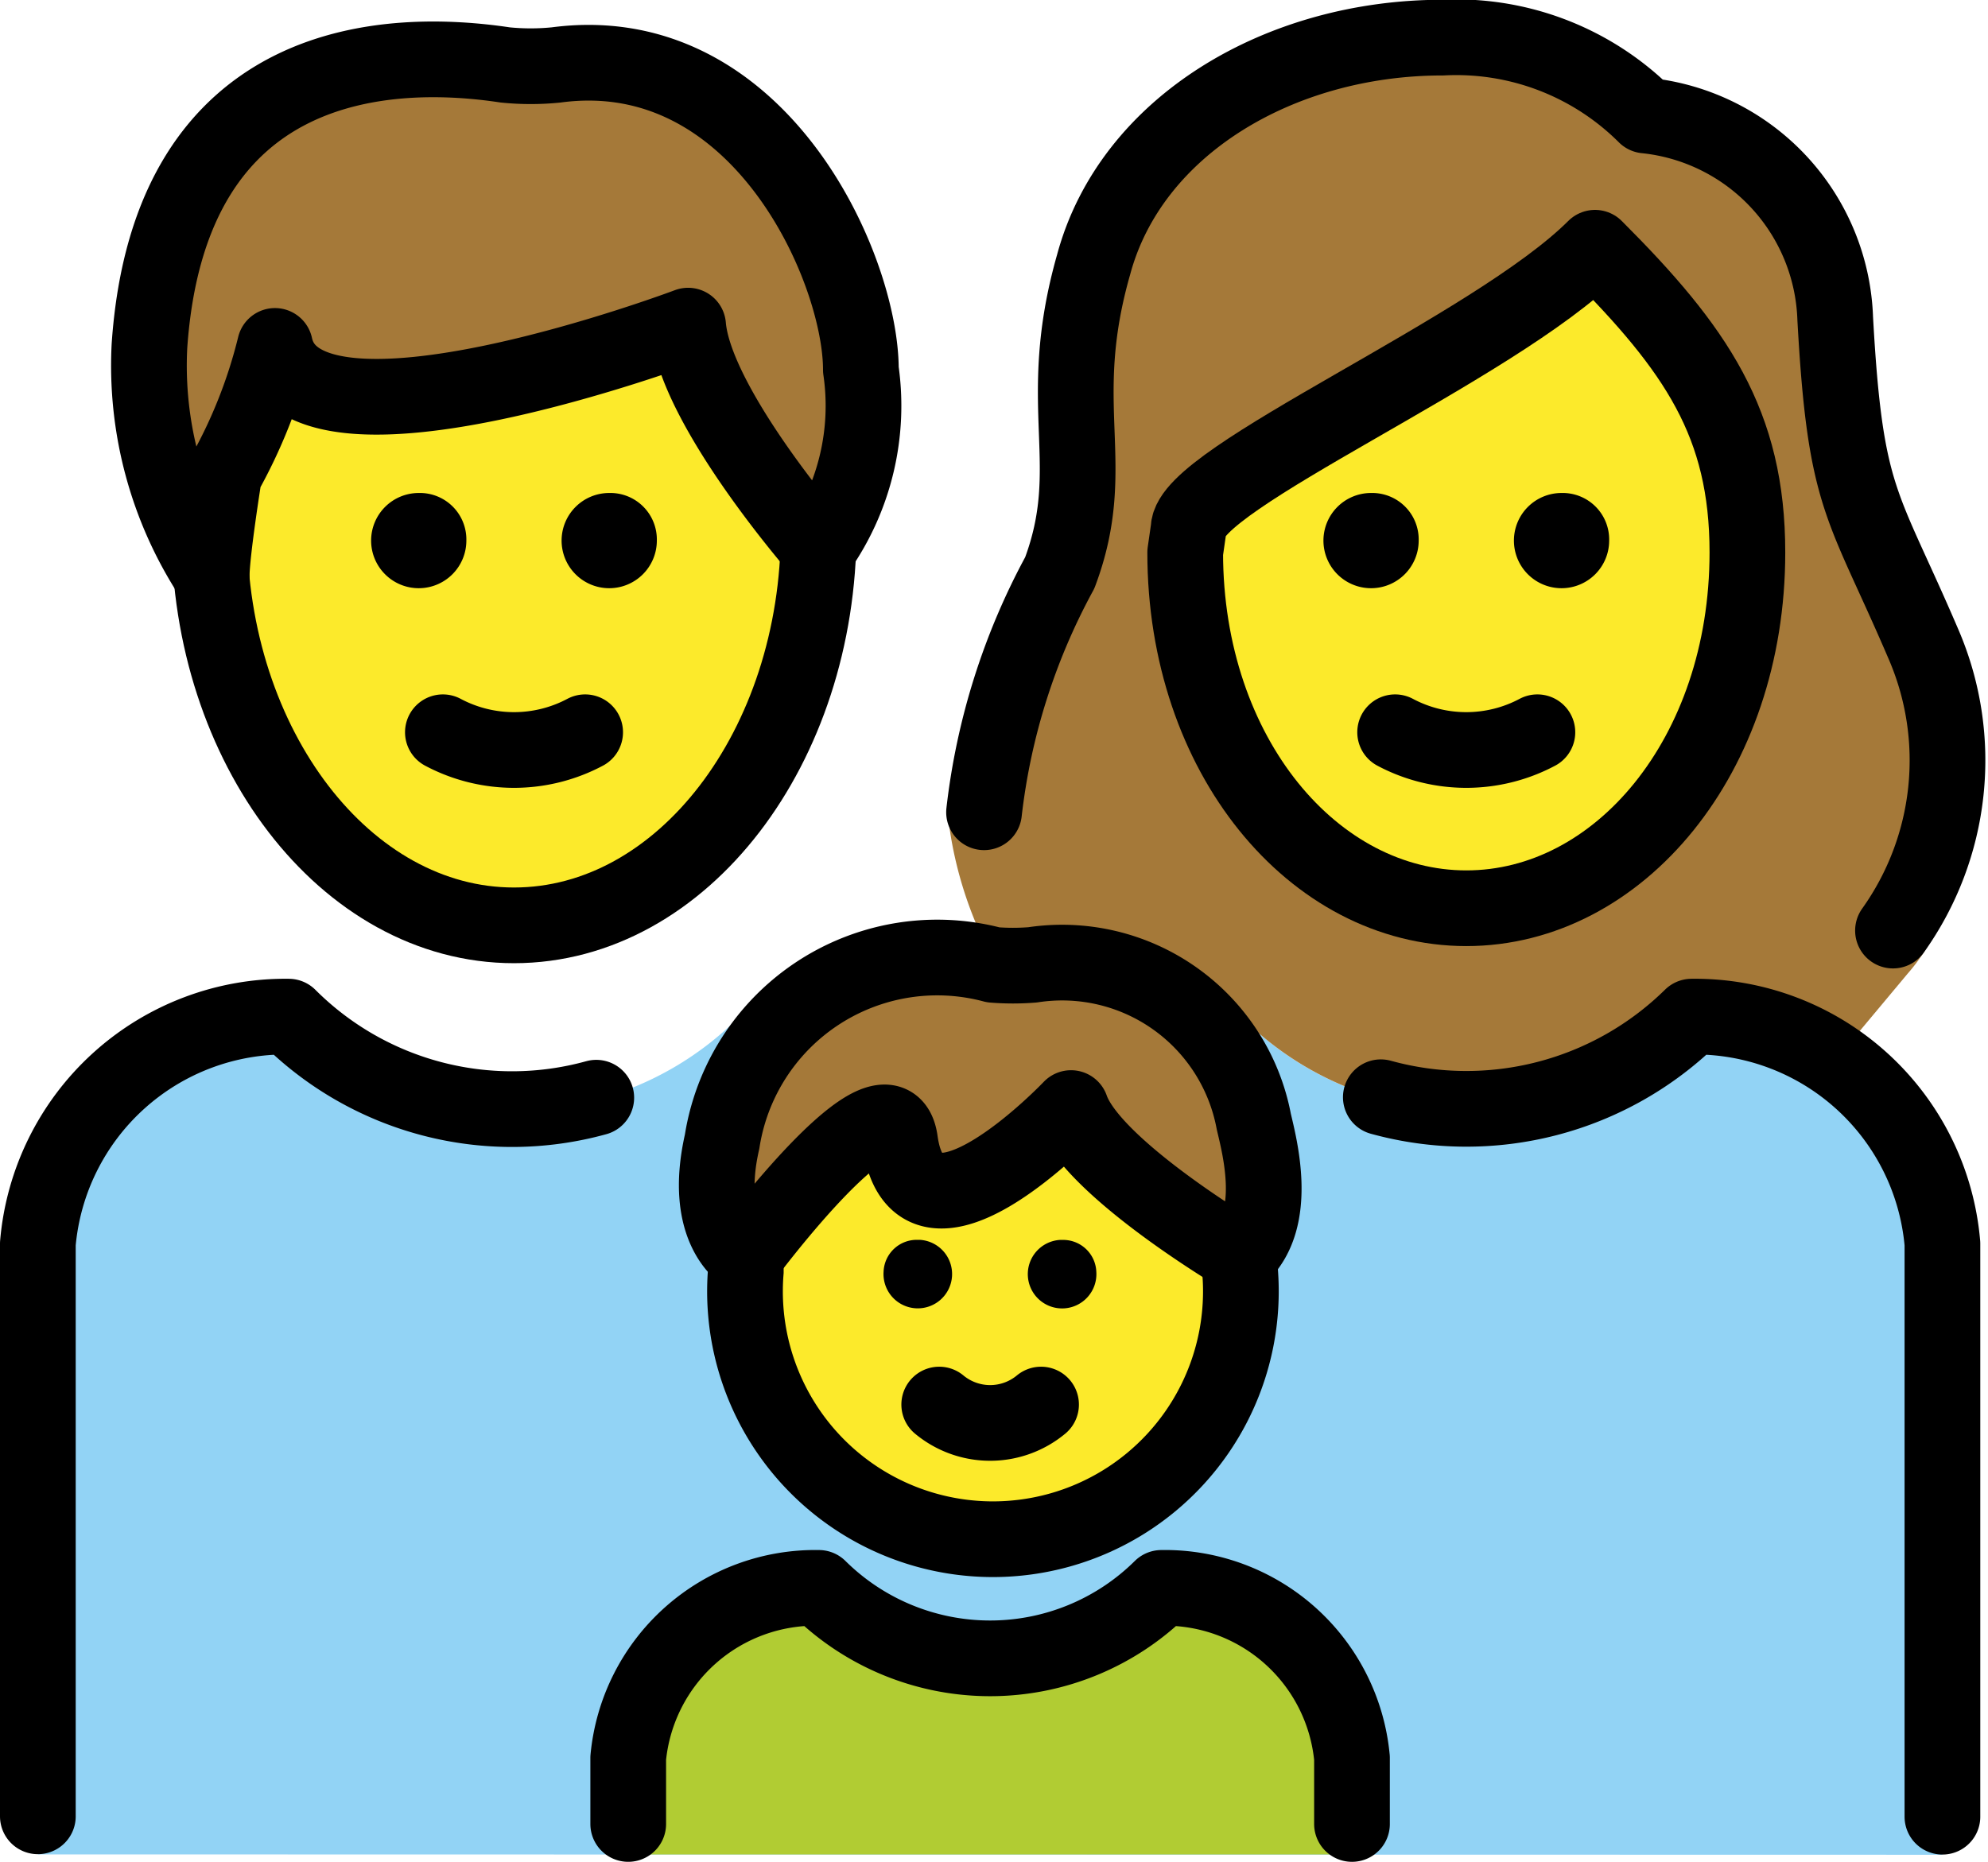 <svg xmlns="http://www.w3.org/2000/svg" width="26.259" height="24.597" viewBox="0 0 26.259 24.597">
  <g id="_1F46A" data-name="1F46A" transform="translate(-10.5 -12.8)">
    <g id="color" transform="translate(11 26.23)">
      <path id="Контур_90" data-name="Контур 90" d="M11,50.068V42a3.282,3.282,0,0,1,3.313-3,4.19,4.19,0,0,0,5.954,0h6.625a4.19,4.19,0,0,0,5.954,0,3.282,3.282,0,0,1,3.313,3v8.073" transform="translate(-11 -38.999)" fill="#92d3f5"/>
      <path id="Контур_91" data-name="Контур 91" d="M26.5,57.522V56.247A2.482,2.482,0,0,1,29.018,54a3.215,3.215,0,0,0,4.525,0,2.482,2.482,0,0,1,2.517,2.247v1.275" transform="translate(-18.701 -46.452)" fill="#b1cc33"/>
    </g>
    <g id="hair" transform="translate(12.461 13.3)">
      <path id="Контур_92" data-name="Контур 92" d="M36.031,26.23h2.746a4.19,4.19,0,0,0,5.954,0,3.47,3.47,0,0,1,1.821.542l.173-.082.856-1.025c.984-1.118.794-2.971.212-4.357-.805-1.879-1.029-1.879-1.163-4.294a2.792,2.792,0,0,0-2.505-2.684A3.539,3.539,0,0,0,41.44,13.3c-2.147,0-4.115,1.163-4.607,3-.537,1.879.09,2.639-.447,4.071-.47,1.208-1.475,1.881-1.464,3.333a5.211,5.211,0,0,0,.736,2.036Z" transform="translate(-24.346 -13.3)" fill="#a57939"/>
      <path id="Контур_93" data-name="Контур 93" d="M13.916,17.651c.268-3.892,3.221-3.936,4.7-3.713a3.364,3.364,0,0,0,.671,0c2.684-.358,4.026,2.684,4.026,4.026a3.3,3.3,0,0,1-.558,2.364s-1.634-1.872-1.724-2.946c0,0-5.1,1.923-5.457.268a6.76,6.76,0,0,1-.671,1.7s-.165,1.029-.165,1.342A5.085,5.085,0,0,1,13.916,17.651Z" transform="translate(-13.903 -13.58)" fill="#a57939"/>
      <path id="Контур_94" data-name="Контур 94" d="M31.243,39.917c.236,1.692,2.258-.438,2.258-.438.276.792,2.227,1.946,2.227,1.946.519-.481.265-1.435.187-1.768a2.576,2.576,0,0,0-2.922-2.07,3.243,3.243,0,0,1-.519,0,2.876,2.876,0,0,0-3.582,2.336c-.268,1.176.314,1.5.314,1.5S31.1,38.88,31.243,39.917Z" transform="translate(-21.314 -25.34)" fill="#a57939"/>
    </g>
    <g id="skin" transform="translate(13.283 16.073)">
      <path id="Контур_95" data-name="Контур 95" d="M41.121,22.838c0,2.684,1.7,4.7,3.713,4.7s3.713-2.013,3.713-4.7c0-1.7-.671-2.684-2.013-4.026-1.342,1.342-5.368,3.042-5.368,3.713l-.045.313Z" transform="translate(-28.249 -18.812)" fill="#fcea2b"/>
      <path id="Контур_96" data-name="Контур 96" d="M21.831,20.857s-5.1,1.923-5.457.268a6.759,6.759,0,0,1-.671,1.7s-.16,1-.165,1.326c.231,2.59,1.933,4.629,4,4.629,2.157,0,3.915-2.227,4.016-4.983C23.5,23.736,21.919,21.913,21.831,20.857Z" transform="translate(-15.538 -19.828)" fill="#fcea2b"/>
      <path id="Контур_97" data-name="Контур 97" d="M33.878,41.4s-2.021,2.13-2.258.438c-.13-.929-1.657,1.009-1.977,1.426-.037.169-.062.285-.062.3a3.275,3.275,0,1,0,6.529,0,2.6,2.6,0,0,0-.075-.256C35.694,43.1,34.124,42.106,33.878,41.4Z" transform="translate(-22.514 -30.036)" fill="#fcea2b"/>
    </g>
    <g id="line" transform="translate(11 13.3)">
      <path id="Контур_98" data-name="Контур 98" d="M23.55,25.569v.324c0,2.869-1.8,5.228-4.025,5.228S15.5,28.761,15.5,25.893v-.324" transform="translate(-13.236 -19.396)" fill="none" stroke="#000" stroke-miterlimit="10" stroke-width="1"/>
      <path id="Контур_99" data-name="Контур 99" d="M13.916,17.651c.268-3.892,3.221-3.936,4.7-3.713a3.364,3.364,0,0,0,.671,0c2.684-.358,4.026,2.684,4.026,4.026a3.3,3.3,0,0,1-.558,2.364s-1.634-1.872-1.724-2.946c0,0-5.1,1.923-5.457.268a6.76,6.76,0,0,1-.671,1.7s-.165,1.029-.165,1.342A5.085,5.085,0,0,1,13.916,17.651Z" transform="translate(-12.442 -13.58)" fill="none" stroke="#000" stroke-linecap="round" stroke-linejoin="round" stroke-width="1"/>
      <path id="Контур_100" data-name="Контур 100" d="M35.84,23.531a8.672,8.672,0,0,1,1-3.163c.537-1.431-.089-2.192.447-4.071.492-1.834,2.46-3,4.607-3a3.539,3.539,0,0,1,2.684,1.029,2.792,2.792,0,0,1,2.505,2.684c.134,2.416.358,2.416,1.163,4.294a3.872,3.872,0,0,1-.4,3.79" transform="translate(-23.342 -13.3)" fill="none" stroke="#000" stroke-linecap="round" stroke-linejoin="round" stroke-width="1"/>
      <path id="Контур_101" data-name="Контур 101" d="M41.121,22.838c0,2.684,1.7,4.7,3.713,4.7s3.713-2.013,3.713-4.7c0-1.7-.671-2.684-2.013-4.026-1.342,1.342-5.368,3.042-5.368,3.713l-.045.313Z" transform="translate(-25.966 -16.039)" fill="none" stroke="#000" stroke-linejoin="round" stroke-miterlimit="10" stroke-width="1"/>
      <path id="Контур_102" data-name="Контур 102" d="M46.008,25.879a.629.629,0,1,1-.629-.629.614.614,0,0,1,.629.629" transform="translate(-27.769 -19.237)"/>
      <path id="Контур_103" data-name="Контур 103" d="M51.008,25.879a.629.629,0,1,1-.629-.629.614.614,0,0,1,.629.629" transform="translate(-30.253 -19.237)"/>
      <path id="Контур_104" data-name="Контур 104" d="M46.633,31.533a2,2,0,0,0,1.879,0" transform="translate(-28.705 -22.359)" fill="none" stroke="#000" stroke-linecap="round" stroke-linejoin="round" stroke-width="1"/>
      <path id="Контур_105" data-name="Контур 105" d="M21.008,25.879a.629.629,0,1,1-.629-.629.614.614,0,0,1,.629.629" transform="translate(-15.348 -19.237)"/>
      <path id="Контур_106" data-name="Контур 106" d="M26.008,25.879a.629.629,0,1,1-.629-.629.614.614,0,0,1,.629.629" transform="translate(-17.832 -19.237)"/>
      <path id="Контур_107" data-name="Контур 107" d="M21.633,31.533a2,2,0,0,0,1.879,0" transform="translate(-16.283 -22.359)" fill="none" stroke="#000" stroke-linecap="round" stroke-linejoin="round" stroke-width="1"/>
      <path id="Контур_108" data-name="Контур 108" d="M26.5,57.119v-.872A2.482,2.482,0,0,1,29.018,54a3.215,3.215,0,0,0,4.525,0,2.482,2.482,0,0,1,2.517,2.247v.872" transform="translate(-18.702 -33.522)" fill="none" stroke="#000" stroke-linecap="round" stroke-linejoin="round" stroke-width="1"/>
      <path id="Контур_109" data-name="Контур 109" d="M37.9,45.284a.453.453,0,1,1-.482-.421h.03A.438.438,0,0,1,37.9,45.284Z" transform="translate(-23.919 -28.982)"/>
      <path id="Контур_110" data-name="Контур 110" d="M34.664,49.186a1.053,1.053,0,0,0,1.345,0" transform="translate(-22.758 -31.13)" fill="none" stroke="#000" stroke-linecap="round" stroke-linejoin="round" stroke-width="1"/>
      <path id="Контур_111" data-name="Контур 111" d="M33.653,44.862h.03a.453.453,0,1,1-.482.421A.438.438,0,0,1,33.653,44.862Z" transform="translate(-22.03 -28.982)"/>
      <path id="Контур_112" data-name="Контур 112" d="M36.105,45.268q.006.106.006.214a3.275,3.275,0,1,1-6.529,0q0-.072,0-.143" transform="translate(-20.231 -29.184)" fill="none" stroke="#000" stroke-miterlimit="10" stroke-width="1"/>
      <path id="Контур_113" data-name="Контур 113" d="M31.243,39.917c.236,1.692,2.258-.438,2.258-.438.276.792,2.227,1.946,2.227,1.946.519-.481.265-1.435.187-1.768a2.576,2.576,0,0,0-2.922-2.07,3.243,3.243,0,0,1-.519,0,2.876,2.876,0,0,0-3.582,2.336c-.268,1.176.314,1.5.314,1.5S31.1,38.88,31.243,39.917Z" transform="translate(-19.854 -25.34)" fill="none" stroke="#000" stroke-linecap="round" stroke-linejoin="round" stroke-width="1"/>
      <path id="Контур_114" data-name="Контур 114" d="M46.257,40.065A4.243,4.243,0,0,0,50.362,39a3.282,3.282,0,0,1,3.313,3v7.57" transform="translate(-28.518 -26.069)" fill="none" stroke="#000" stroke-linecap="round" stroke-linejoin="round" stroke-miterlimit="10" stroke-width="1"/>
      <path id="Контур_115" data-name="Контур 115" d="M11,49.565V42a3.282,3.282,0,0,1,3.313-3,4.174,4.174,0,0,0,4.063,1.071" transform="translate(-11 -26.069)" fill="none" stroke="#000" stroke-linecap="round" stroke-linejoin="round" stroke-miterlimit="10" stroke-width="1"/>
    </g>
  </g>
</svg>
